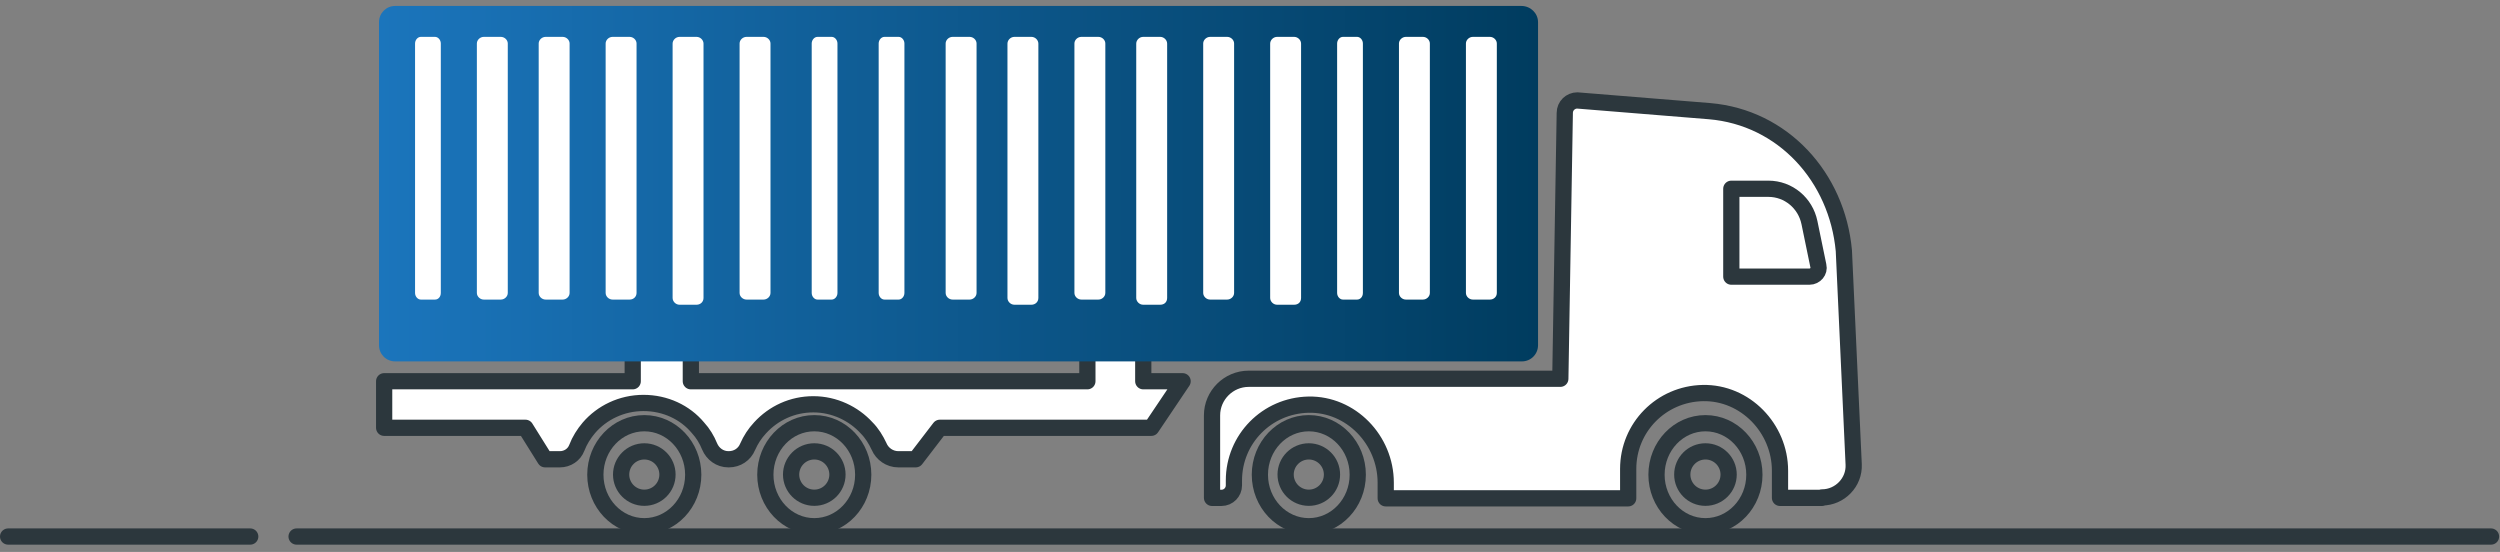 <svg width="308" height="68" viewBox="0 0 308 68" fill="none" xmlns="http://www.w3.org/2000/svg">
<rect x="0" y="0" width="308" height="68" fill="#808080" stroke="none"/>
<path d="M145.697 46.969L141.841 52.704H115.789L112.815 56.582H110.667C109.621 56.582 108.684 55.926 108.299 54.998C107.913 54.178 107.418 53.359 106.757 52.704C105.159 50.956 102.791 49.809 100.203 49.809C97.614 49.809 95.301 50.901 93.648 52.704C92.987 53.414 92.492 54.178 92.106 55.052C91.721 55.981 90.839 56.582 89.793 56.582H89.738C88.691 56.582 87.81 55.926 87.424 54.998C87.094 54.178 86.598 53.359 85.993 52.704C84.395 50.792 81.972 49.645 79.273 49.645C76.574 49.645 74.151 50.847 72.554 52.704C71.948 53.414 71.397 54.288 71.067 55.162C70.736 56.035 69.91 56.582 68.974 56.582H67.156L64.733 52.704H47.328V46.969H77.951V43.254H85.111V46.969H133.965V43.254H140.85V46.969H145.697Z" fill="white" stroke="#2C373D" stroke-width="2" stroke-miterlimit="10" stroke-linejoin="round"/>
<path d="M228.319 57.216C228.429 59.414 226.668 61.283 224.413 61.283H219.242V57.876C219.242 52.655 214.951 48.204 209.725 48.314C204.664 48.424 200.538 52.545 200.538 57.656V61.283H170.667V59.36C170.667 54.139 166.376 49.688 161.15 49.743C156.089 49.853 151.963 53.974 151.963 59.085V59.689C151.963 60.569 151.248 61.228 150.423 61.228H149.268V51.062C149.268 48.589 151.303 46.556 153.778 46.556H159.72H167.146H192.176L192.726 13.804C192.726 12.979 193.442 12.265 194.267 12.265L210.55 13.584C219.682 14.353 226.338 21.662 227.108 30.784L228.319 57.216ZM222.928 34.081C223.643 34.081 224.138 33.422 224.028 32.762L222.928 27.432C222.433 25.014 220.287 23.256 217.867 23.256H213.301V34.081H222.928Z" fill="white"/>
<path d="M224.025 32.762C224.191 33.422 223.64 34.081 222.925 34.081H213.298V23.256H217.864C220.34 23.256 222.43 25.014 222.925 27.432L224.025 32.762Z" fill="white"/>
<path d="M224.467 61.283C226.668 61.283 228.483 59.414 228.373 57.216L227.163 30.894C226.338 21.827 219.681 14.463 210.605 13.694L194.321 12.375C193.496 12.375 192.781 13.034 192.781 13.913L192.231 46.665H167.201H159.774H153.833C151.357 46.665 149.322 48.699 149.322 51.172V61.338H150.477C151.357 61.338 152.018 60.623 152.018 59.799V59.195C152.018 54.084 156.088 49.962 161.204 49.853C166.431 49.743 170.721 54.194 170.721 59.469V61.393H200.593V57.766C200.593 52.655 204.663 48.534 209.779 48.424C215.005 48.314 219.296 52.765 219.296 57.986V61.338H224.467V61.283Z" fill="white" stroke="#2C373D" stroke-width="2" stroke-miterlimit="10" stroke-linejoin="round"/>
<path d="M213.298 34.081V23.256H217.864C220.34 23.256 222.43 25.014 222.925 27.432L224.025 32.762C224.19 33.422 223.64 34.081 222.925 34.081H213.298Z" fill="white" stroke="#2C373D" stroke-width="2" stroke-miterlimit="10" stroke-linejoin="round"/>
<path d="M161.246 64.832C164.576 64.832 167.275 61.99 167.275 58.486C167.275 54.98 164.576 52.139 161.246 52.139C157.916 52.139 155.217 54.98 155.217 58.486C155.217 61.99 157.916 64.832 161.246 64.832Z" stroke="#2C373D" stroke-width="2" stroke-miterlimit="10" stroke-linejoin="round"/>
<path d="M161.245 61.322C162.822 61.322 164.1 60.044 164.1 58.466C164.1 56.889 162.822 55.61 161.245 55.61C159.667 55.61 158.389 56.889 158.389 58.466C158.389 60.044 159.667 61.322 161.245 61.322Z" stroke="#2C373D" stroke-width="2" stroke-miterlimit="10" stroke-linejoin="round"/>
<path d="M210.111 64.832C213.441 64.832 216.14 61.99 216.14 58.486C216.14 54.98 213.441 52.139 210.111 52.139C206.781 52.139 204.082 54.98 204.082 58.486C204.082 61.99 206.781 64.832 210.111 64.832Z" stroke="#2C373D" stroke-width="2" stroke-miterlimit="10" stroke-linejoin="round"/>
<path d="M210.112 61.322C211.689 61.322 212.968 60.044 212.968 58.466C212.968 56.889 211.689 55.61 210.112 55.61C208.534 55.61 207.256 56.889 207.256 58.466C207.256 60.044 208.534 61.322 210.112 61.322Z" stroke="#2C373D" stroke-width="2" stroke-miterlimit="10" stroke-linejoin="round"/>
<path d="M187.447 0.734H48.677C47.575 0.734 46.693 1.621 46.693 2.729V42.528C46.693 43.637 47.575 44.524 48.677 44.524H77.335H140.327H158.9H166.34H187.502C188.604 44.524 189.486 43.637 189.486 42.528V2.729C189.486 1.621 188.549 0.734 187.447 0.734ZM84.5 44.524H133.438Z" fill="url(#paint0_linear)"/>
<path d="M53.597 36.908H51.845C51.466 36.908 51.135 36.527 51.135 36.091V5.359C51.135 4.923 51.466 4.542 51.845 4.542H53.597C53.976 4.542 54.308 4.923 54.308 5.359V36.091C54.308 36.527 54.024 36.908 53.597 36.908Z" fill="white"/>
<path d="M61.705 36.908H59.602C59.148 36.908 58.75 36.527 58.75 36.091V5.359C58.75 4.923 59.148 4.542 59.602 4.542H61.705C62.16 4.542 62.558 4.923 62.558 5.359V36.091C62.558 36.527 62.16 36.908 61.705 36.908Z" fill="white"/>
<path d="M69.323 36.908H67.22C66.765 36.908 66.367 36.527 66.367 36.091V5.359C66.367 4.923 66.765 4.542 67.22 4.542H69.323C69.777 4.542 70.175 4.923 70.175 5.359V36.091C70.175 36.527 69.777 36.908 69.323 36.908Z" fill="white"/>
<path d="M77.57 36.908H75.468C75.013 36.908 74.615 36.527 74.615 36.091V5.359C74.615 4.923 75.013 4.542 75.468 4.542H77.57C78.025 4.542 78.423 4.923 78.423 5.359V36.091C78.423 36.527 78.082 36.908 77.57 36.908Z" fill="white"/>
<path d="M85.821 37.543H83.718C83.263 37.543 82.865 37.154 82.865 36.709V5.375C82.865 4.931 83.263 4.542 83.718 4.542H85.821C86.275 4.542 86.673 4.931 86.673 5.375V36.709C86.673 37.209 86.275 37.543 85.821 37.543Z" fill="white"/>
<path d="M94.073 36.908H91.97C91.515 36.908 91.117 36.527 91.117 36.091V5.359C91.117 4.923 91.515 4.542 91.97 4.542H94.073C94.527 4.542 94.925 4.923 94.925 5.359V36.091C94.925 36.527 94.527 36.908 94.073 36.908Z" fill="white"/>
<path d="M102.465 36.908H100.712C100.333 36.908 100.002 36.527 100.002 36.091V5.359C100.002 4.923 100.333 4.542 100.712 4.542H102.465C102.844 4.542 103.175 4.923 103.175 5.359V36.091C103.175 36.527 102.844 36.908 102.465 36.908Z" fill="white"/>
<path d="M110.715 36.908H108.962C108.583 36.908 108.252 36.527 108.252 36.091V5.359C108.252 4.923 108.583 4.542 108.962 4.542H110.715C111.094 4.542 111.425 4.923 111.425 5.359V36.091C111.425 36.527 111.094 36.908 110.715 36.908Z" fill="white"/>
<path d="M119.459 36.908H117.356C116.902 36.908 116.504 36.527 116.504 36.091V5.359C116.504 4.923 116.902 4.542 117.356 4.542H119.459C119.914 4.542 120.312 4.923 120.312 5.359V36.091C120.312 36.527 119.914 36.908 119.459 36.908Z" fill="white"/>
<path d="M127.074 37.543H124.972C124.517 37.543 124.119 37.154 124.119 36.709V5.375C124.119 4.931 124.517 4.542 124.972 4.542H127.074C127.529 4.542 127.927 4.931 127.927 5.375V36.709C127.927 37.209 127.529 37.543 127.074 37.543Z" fill="white"/>
<path d="M135.324 36.908H133.222C132.767 36.908 132.369 36.527 132.369 36.091V5.359C132.369 4.923 132.767 4.542 133.222 4.542H135.324C135.779 4.542 136.177 4.923 136.177 5.359V36.091C136.177 36.527 135.779 36.908 135.324 36.908Z" fill="white"/>
<path d="M142.94 37.543H140.837C140.382 37.543 139.984 37.154 139.984 36.709V5.375C139.984 4.931 140.382 4.542 140.837 4.542H142.94C143.394 4.542 143.792 4.931 143.792 5.375V36.709C143.792 37.209 143.451 37.543 142.94 37.543Z" fill="white"/>
<path d="M151.19 36.908H149.087C148.632 36.908 148.234 36.527 148.234 36.091V5.359C148.234 4.923 148.632 4.542 149.087 4.542H151.19C151.644 4.542 152.042 4.923 152.042 5.359V36.091C152.042 36.527 151.644 36.908 151.19 36.908Z" fill="white"/>
<path d="M159.44 37.543H157.337C156.882 37.543 156.484 37.154 156.484 36.709V5.375C156.484 4.931 156.882 4.542 157.337 4.542H159.44C159.894 4.542 160.292 4.931 160.292 5.375V36.709C160.292 37.209 159.951 37.543 159.44 37.543Z" fill="white"/>
<path d="M167.197 36.908H165.445C165.066 36.908 164.734 36.527 164.734 36.091V5.359C164.734 4.923 165.066 4.542 165.445 4.542H167.197C167.576 4.542 167.908 4.923 167.908 5.359V36.091C167.908 36.581 167.576 36.908 167.197 36.908Z" fill="white"/>
<path d="M175.307 36.908H173.204C172.749 36.908 172.352 36.527 172.352 36.091V5.359C172.352 4.923 172.749 4.542 173.204 4.542H175.307C175.762 4.542 176.159 4.923 176.159 5.359V36.091C176.159 36.527 175.762 36.908 175.307 36.908Z" fill="white"/>
<path d="M183.557 36.908H181.454C180.999 36.908 180.602 36.527 180.602 36.091V5.359C180.602 4.923 180.999 4.542 181.454 4.542H183.557C184.012 4.542 184.409 4.923 184.409 5.359V36.091C184.409 36.581 184.012 36.908 183.557 36.908Z" fill="white"/>
<path d="M100.32 64.832C103.65 64.832 106.349 61.99 106.349 58.486C106.349 54.98 103.65 52.139 100.32 52.139C96.99 52.139 94.291 54.98 94.291 58.486C94.291 61.99 96.99 64.832 100.32 64.832Z" stroke="#2C373D" stroke-width="2" stroke-miterlimit="10" stroke-linejoin="round"/>
<path d="M100.319 61.322C101.896 61.322 103.175 60.044 103.175 58.466C103.175 56.889 101.896 55.61 100.319 55.61C98.742 55.61 97.463 56.889 97.463 58.466C97.463 60.044 98.742 61.322 100.319 61.322Z" stroke="#2C373D" stroke-width="2" stroke-miterlimit="10" stroke-linejoin="round"/>
<path d="M79.377 64.832C82.706 64.832 85.406 61.99 85.406 58.486C85.406 54.98 82.706 52.139 79.377 52.139C76.047 52.139 73.348 54.98 73.348 58.486C73.348 61.99 76.047 64.832 79.377 64.832Z" stroke="#2C373D" stroke-width="2" stroke-miterlimit="10" stroke-linejoin="round"/>
<path d="M79.377 61.322C80.955 61.322 82.233 60.044 82.233 58.466C82.233 56.889 80.955 55.61 79.377 55.61C77.8 55.61 76.522 56.889 76.522 58.466C76.522 60.044 77.8 61.322 79.377 61.322Z" stroke="#2C373D" stroke-width="2" stroke-miterlimit="10" stroke-linejoin="round"/>
<path d="M306.893 66.101H36.539" stroke="#2C373D" stroke-width="2" stroke-miterlimit="10" stroke-linecap="round" stroke-linejoin="round"/>
<path d="M30.828 66.101H1" stroke="#2C373D" stroke-width="2" stroke-miterlimit="10" stroke-linecap="round" stroke-linejoin="round"/>
<defs>
<linearGradient id="paint0_linear" x1="46.663" y1="22.625" x2="189.467" y2="22.625" gradientUnits="userSpaceOnUse">
<stop stop-color="#1B75BC"/>
<stop offset="1" stop-color="#003C5F"/>
</linearGradient>
</defs>
</svg>
